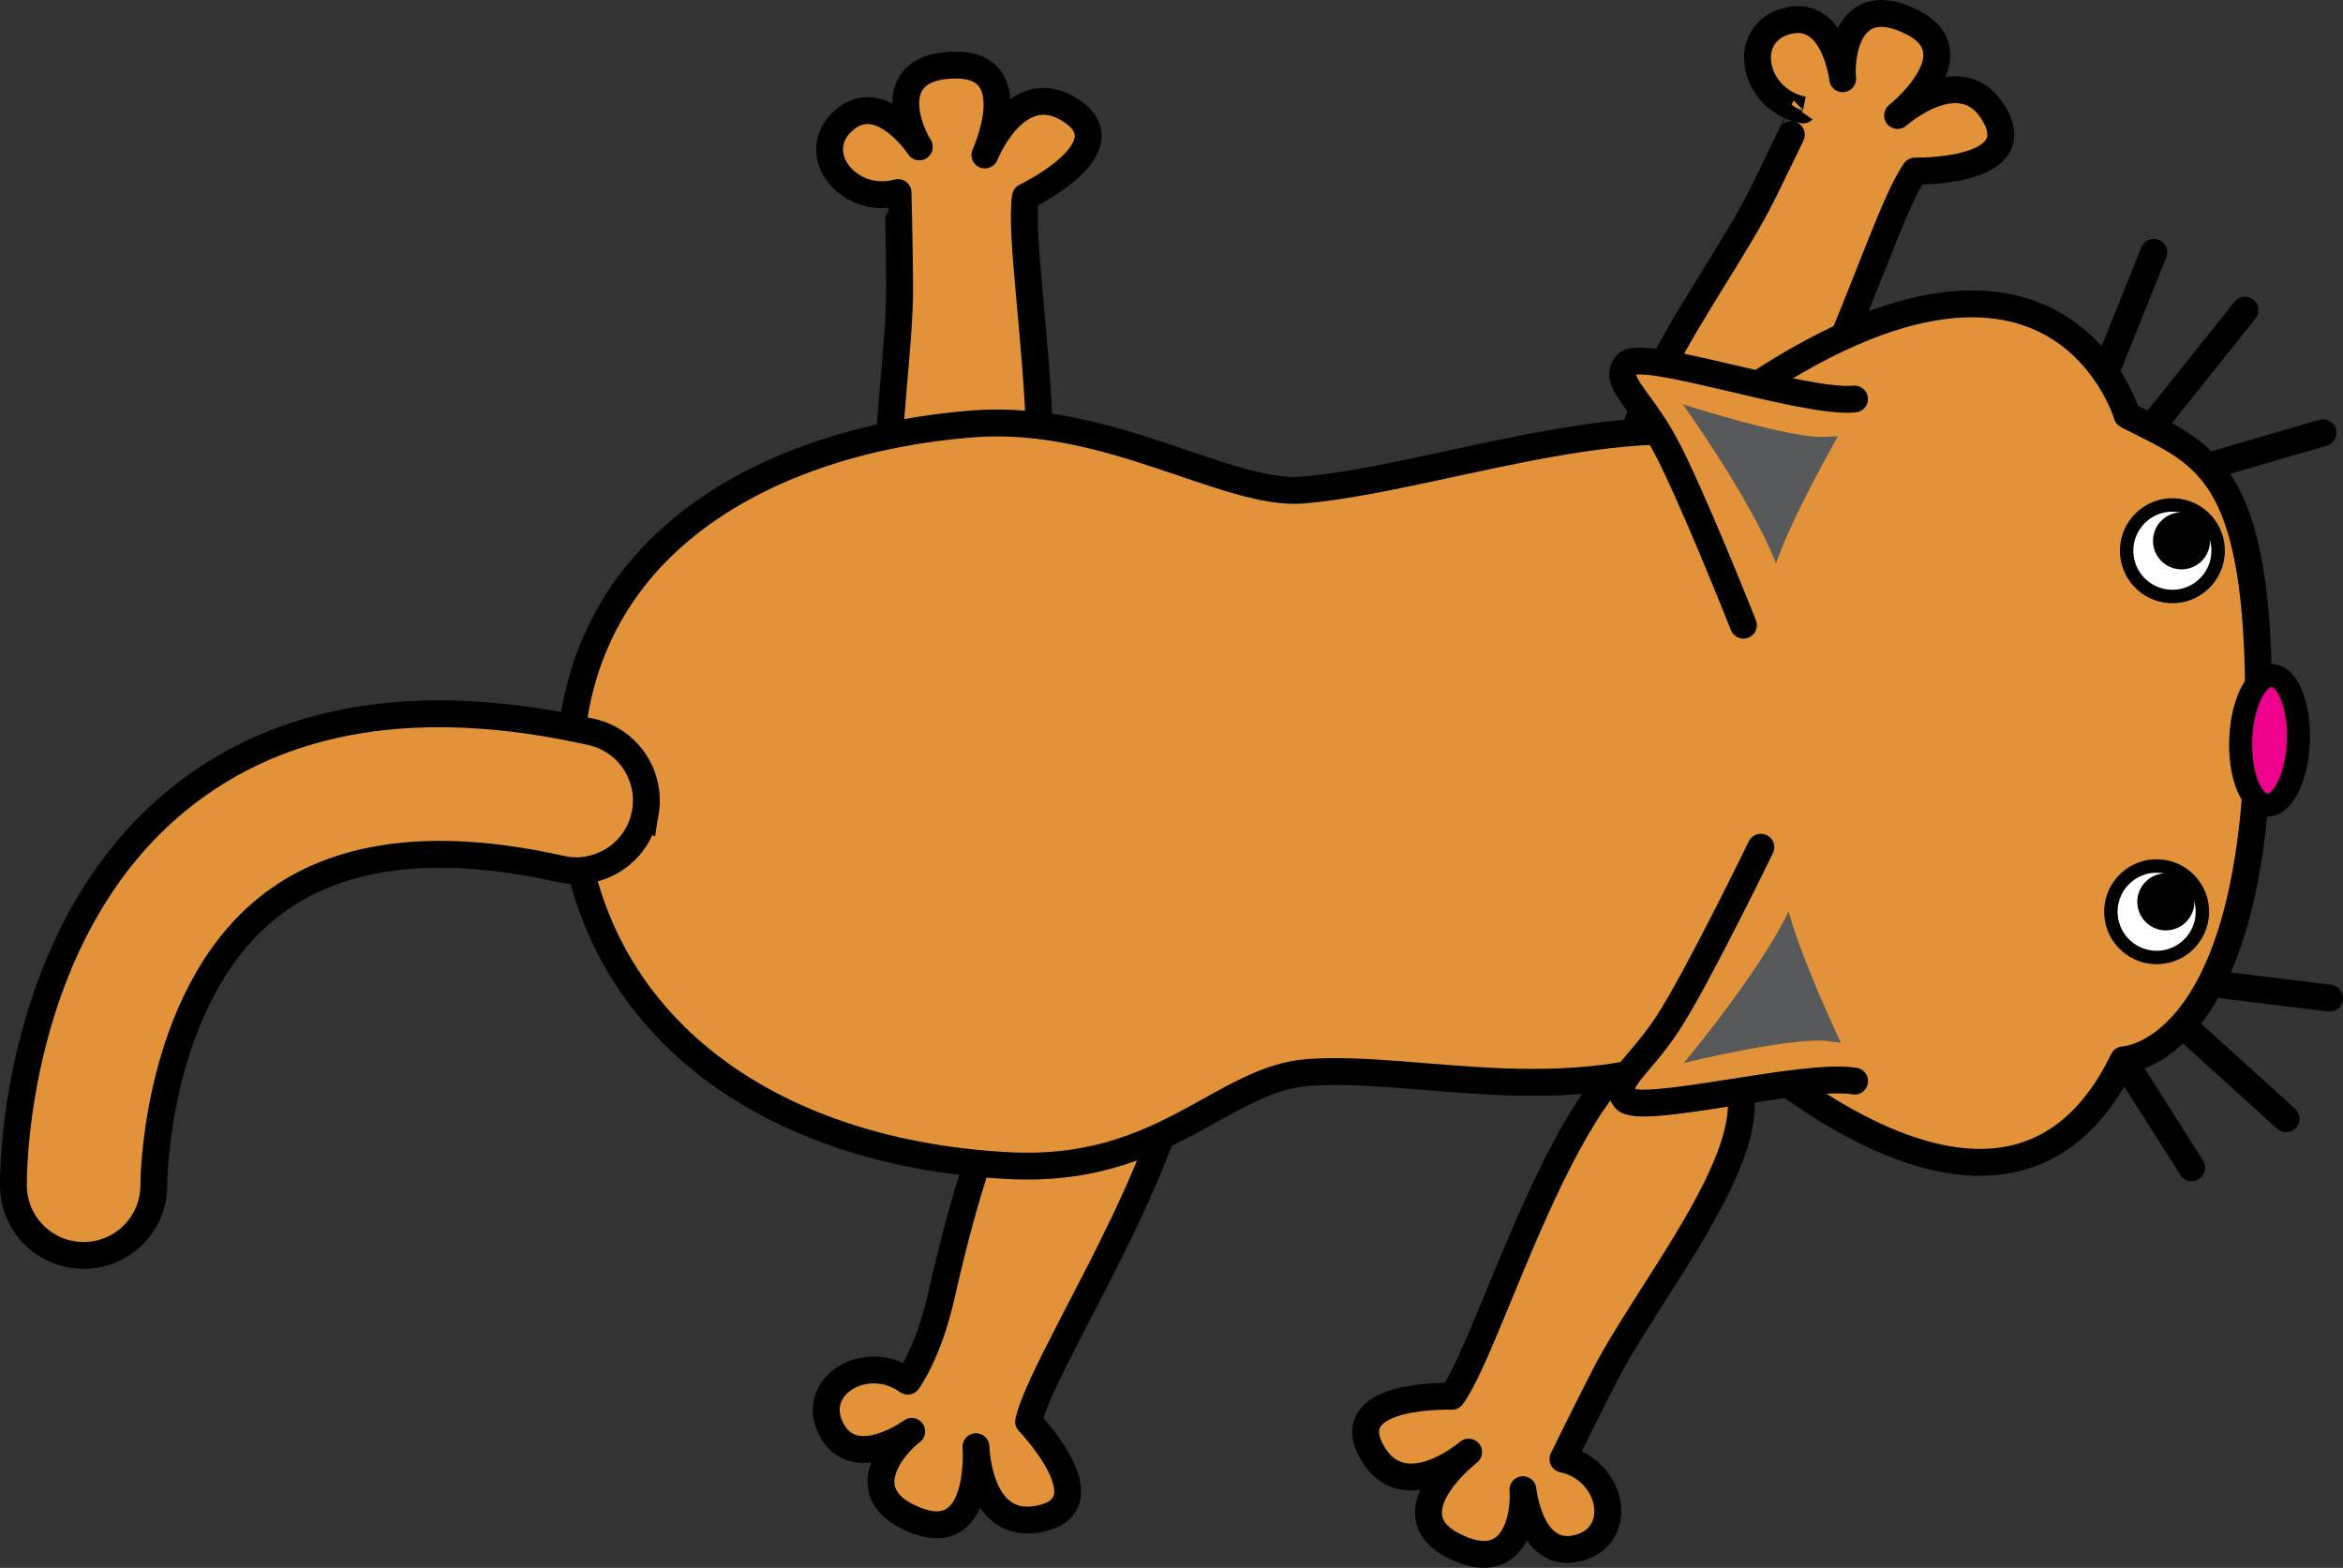 <svg version="1.1" xmlns="http://www.w3.org/2000/svg" xmlns:xlink="http://www.w3.org/1999/xlink" width="133.221" height="89.144" viewBox="0,0,133.221,89.144"><rect x="0" y="0" width="133.221" height="89.144" fill="#333333" stroke="none"/><g transform="translate(-154.106,-136.35)"><g data-paper-data="{&quot;isPaintingLayer&quot;:true}" fill="none" fill-rule="nonzero" stroke="none" stroke-width="none" stroke-linecap="none" stroke-linejoin="none" stroke-miterlimit="10" stroke-dasharray="" stroke-dashoffset="0" font-family="none" font-weight="none" font-size="none" text-anchor="none" style="mix-blend-mode: normal"><path d="M207.635,210.004c1.536,-6.821 5.143,-20.323 11.685,-17.528c6.541,2.795 -5.874,20.569 -6.729,24.71c0,0 4.434,4.593 0.769,5.485c-3.665,0.893 -3.761,-4.066 -3.761,-4.066c0,0 0.422,5.649 -3.364,4.203c-3.786,-1.446 -1.33,-4.292 -0.29,-5.072c0,0 -3.242,2.378 -4.558,-0.099c-1.315,-2.477 1.974,-4.46 4.331,-2.759c0,0 1.169,-1.551 1.917,-4.874v0v0v0v0z" data-paper-data="{&quot;origPos&quot;:null,&quot;origRot&quot;:0}" id="Back_Leg2" fill="#e29339" stroke="#000000" stroke-width="1.528" stroke-linecap="butt" stroke-linejoin="round"/><path d="M205.259,152.536v0v0v0v0c-0.023,-2.831 -0.093,-5.236 -0.092,-5.237c-2.803,0.771 -5.191,-2.237 -3.092,-4.098c2.098,-1.861 4.304,1.5 4.304,1.5c-0.701,-1.094 -2.008,-4.619 2.045,-4.65c4.054,-0.032 1.682,5.112 1.682,5.112c0,0 1.822,-4.612 4.944,-2.495c3.122,2.116 -2.637,4.87 -2.637,4.87c-0.645,4.179 3.86,24.029 -3.244,24.362c-7.105,0.332 -3.856,-12.55 -3.91,-19.365z" data-paper-data="{&quot;origPos&quot;:null,&quot;origRot&quot;:0}" id="Back_Leg1" fill="#e29339" stroke="#000000" stroke-width="1.528" stroke-linecap="butt" stroke-linejoin="round"/><path d="M254.354,147.317v0v0v0v0c1.253,-2.539 2.274,-4.718 2.273,-4.717c-2.85,-0.574 -3.629,-4.333 -0.917,-5.051c2.711,-0.718 3.169,3.277 3.169,3.277c-0.134,-1.292 0.286,-5.029 3.919,-3.232c3.635,1.796 -0.799,5.322 -0.799,5.322c0,0 3.703,-3.298 5.538,-0.003c1.836,3.295 -4.546,3.162 -4.546,3.162c-2.458,3.441 -7.366,23.196 -13.861,20.295c-6.495,-2.901 2.205,-12.943 5.224,-19.053z" data-paper-data="{&quot;origPos&quot;:null,&quot;origRot&quot;:0}" id="Front_Leg2" fill="#e29339" stroke="#000000" stroke-width="1.528" stroke-linecap="butt" stroke-linejoin="round"/><path d="M245.318,214.624v0v0v0v0c-1.29,2.52 -2.343,4.684 -2.343,4.684c2.841,0.615 3.565,4.387 0.843,5.064c-2.721,0.677 -3.12,-3.323 -3.12,-3.323c0.115,1.294 -0.36,5.024 -3.966,3.174c-3.609,-1.85 0.877,-5.311 0.877,-5.311c0,0 -3.752,3.244 -5.538,-0.078c-1.787,-3.323 4.592,-3.095 4.592,-3.095c2.507,-3.405 7.706,-23.086 14.157,-20.09c6.451,2.995 -2.396,12.908 -5.503,18.974z" data-paper-data="{&quot;origPos&quot;:null,&quot;origRot&quot;:0}" id="Front_Leg1" fill="#e29339" stroke="#000000" stroke-width="1.528" stroke-linecap="butt" stroke-linejoin="round"/><path d="M255.85,162.548v0v0v0v0c2.873,1.975 5.973,8.599 5.72,15.322c0.046,7.144 -5.053,15.533 -9.046,17.6c-8.426,4.361 -17.63,1.394 -24.02,1.855c-4.911,0.354 -8.223,5.74 -16.971,5.303c-14.405,-0.72 -24.945,-8.719 -25.034,-22.114c-0.089,-13.396 11.608,-19.199 22.949,-20.065c7.691,-0.588 14.483,4.134 18.763,3.763c8.169,-0.708 21.327,-6 27.638,-1.663z" data-paper-data="{&quot;origPos&quot;:null}" id="Body" fill="#e29339" stroke="#000000" stroke-width="1.528" stroke-linecap="butt" stroke-linejoin="miter"/><path d="M273.337,158.739l3.233,-8.04" id="Whisker6" fill="none" stroke="#000000" stroke-width="1.528" stroke-linecap="round" stroke-linejoin="miter"/><path d="M276.622,160.403l5.134,-6.417" id="Whisker5" fill="none" stroke="#000000" stroke-width="1.528" stroke-linecap="round" stroke-linejoin="miter"/><path d="M286.188,160.958l-6.176,1.795" id="Whisker4" fill="none" stroke="#000000" stroke-width="1.528" stroke-linecap="round" stroke-linejoin="miter"/><path d="M274.834,196.609l3.888,6.136" id="Whisker3" fill="none" stroke="#000000" stroke-width="1.528" stroke-linecap="round" stroke-linejoin="miter"/><path d="M284.089,199.956l-6.09,-5.516" id="Whisker2" fill="none" stroke="#000000" stroke-width="1.528" stroke-linecap="round" stroke-linejoin="miter"/><path d="M286.562,193.102l-6.384,-0.787" id="Whisker1" fill="none" stroke="#000000" stroke-width="1.528" stroke-linecap="round" stroke-linejoin="miter"/><path d="M248.95,161.961c21.556,-17.498 26.098,-2.01 26.098,-2.01c0,0 0.073,0.044 0.112,0.063c4.509,2.287 7.692,3.076 7.341,18.452c-0.409,17.938 -7.665,18.143 -7.665,18.143c-7.254,14.953 -24.847,-3.588 -24.847,-3.588" id="Head" fill="#e29339" stroke="#000000" stroke-width="1.528" stroke-linecap="butt" stroke-linejoin="round"/><g id="L_Eye" stroke-width="0.764" stroke-linecap="butt" stroke-linejoin="miter"><path d="M274.13,188.091c0.027,-0.718 0.343,-1.357 0.831,-1.81c0.489,-0.453 1.15,-0.72 1.867,-0.693c0.718,0.027 1.357,0.343 1.81,0.831c0.453,0.489 0.72,1.15 0.693,1.867c-0.027,0.718 -0.343,1.357 -0.831,1.81c-0.489,0.453 -1.15,0.72 -1.867,0.693c-0.718,-0.027 -1.357,-0.343 -1.81,-0.831c-0.453,-0.489 -0.72,-1.15 -0.693,-1.867z" id="White" fill="#ffffff" stroke="#000000"/><path d="M275.631,187.565c0.017,-0.448 0.214,-0.846 0.519,-1.128c0.304,-0.283 0.717,-0.449 1.164,-0.432c0.448,0.017 0.846,0.214 1.128,0.519c0.283,0.304 0.449,0.717 0.433,1.164c-0.017,0.448 -0.214,0.846 -0.519,1.128c-0.304,0.283 -0.717,0.449 -1.164,0.432c-0.448,-0.017 -0.846,-0.214 -1.128,-0.519c-0.283,-0.304 -0.449,-0.717 -0.433,-1.164z" id="Pupil" fill="#000000" stroke="none"/></g><g id="R_Eye" stroke-width="0.764" stroke-linecap="butt" stroke-linejoin="miter"><path d="M275.025,167.564c0.027,-0.718 0.343,-1.357 0.831,-1.81c0.489,-0.453 1.15,-0.72 1.867,-0.693c0.718,0.027 1.357,0.343 1.81,0.831c0.453,0.489 0.72,1.15 0.693,1.868c-0.027,0.718 -0.343,1.357 -0.831,1.81c-0.489,0.453 -1.15,0.72 -1.867,0.693c-0.718,-0.027 -1.357,-0.343 -1.81,-0.831c-0.453,-0.489 -0.72,-1.15 -0.693,-1.867z" id="White_1_" fill="#ffffff" stroke="#000000"/><path d="M276.525,167.039c0.017,-0.448 0.214,-0.846 0.519,-1.128c0.304,-0.283 0.717,-0.449 1.164,-0.433c0.448,0.017 0.846,0.214 1.128,0.519c0.283,0.304 0.449,0.717 0.432,1.164c-0.017,0.447 -0.214,0.846 -0.519,1.128c-0.304,0.283 -0.717,0.449 -1.164,0.433c-0.448,-0.017 -0.846,-0.214 -1.128,-0.519c-0.283,-0.304 -0.449,-0.717 -0.432,-1.164z" id="Pupil_1_" fill="#000000" stroke="none"/></g><path d="M281.511,178.381c0.038,-1.016 0.257,-1.93 0.578,-2.585c0.322,-0.656 0.747,-1.053 1.199,-1.036c0.452,0.017 0.846,0.445 1.118,1.123c0.271,0.678 0.42,1.605 0.382,2.621c-0.038,1.016 -0.257,1.93 -0.578,2.585c-0.322,0.656 -0.747,1.053 -1.199,1.036c-0.452,-0.017 -0.846,-0.445 -1.118,-1.123c-0.271,-0.678 -0.42,-1.605 -0.382,-2.621z" id="Nose" fill="#ec008c" stroke="#000000" stroke-width="1.31" stroke-linecap="butt" stroke-linejoin="miter"/><g id="L_Ear"><path d="M259.557,197.819c-2.862,-0.5 -12.302,2.02 -13.055,1.005c-0.754,-1.016 0.788,-1.767 2.446,-4.309c1.657,-2.541 5.28,-9.994 5.28,-9.994" id="Outer_Ear" fill="#e29339" stroke="#000000" stroke-width="1.528" stroke-linecap="round" stroke-linejoin="round"/><path d="M249.845,196.786v0v0v0v0c0,0 4.239,-5.05 5.965,-8.62c0.562,2.194 2.217,5.867 2.968,7.472c0,0 -0.551,-0.07 -0.55,-0.068c-1.854,-0.37 -8.383,1.216 -8.383,1.216z" id="Inner_Ear" fill="#58595b" stroke="none" stroke-width="0.764" stroke-linecap="butt" stroke-linejoin="miter"/></g><g data-paper-data="{&quot;origPos&quot;:null}" id="R_Ear"><path d="M253.236,171.895c0,0 -3.051,-7.704 -4.513,-10.362c-1.461,-2.66 -2.943,-3.525 -2.115,-4.481c0.827,-0.955 10.051,2.268 12.943,1.986" id="Outer_Ear_1_" fill="#e29339" stroke="#000000" stroke-width="1.528" stroke-linecap="round" stroke-linejoin="round"/><path d="M249.79,159.335c0,0 6.391,2.074 8.268,1.844c-0.002,0.002 0.553,-0.026 0.553,-0.026c-0.87,1.544 -2.797,5.082 -3.522,7.228c-1.452,-3.69 -5.299,-9.045 -5.299,-9.045z" id="Inner_Ear_1_" fill="#58595b" stroke="none" stroke-width="0.764" stroke-linecap="butt" stroke-linejoin="miter"/></g><path d="M190.757,182.757c-0.49,2.14 -2.62,3.483 -4.765,3.001c-7.247,-1.627 -12.867,-0.875 -16.706,2.236c-6.38,5.17 -6.435,15.592 -6.434,15.695c0.027,2.208 -1.738,4.013 -3.944,4.04c-2.204,0.028 -4.013,-1.739 -4.04,-3.943c-0.007,-0.583 -0.063,-14.334 9.391,-21.996c5.831,-4.725 13.732,-6.011 23.481,-3.821c2.151,0.483 3.503,2.619 3.021,4.769c-0.002,0.006 -0.003,0.012 -0.004,0.019z" id="Tail" fill="#e29339" stroke="#000000" stroke-width="1.528" stroke-linecap="butt" stroke-linejoin="miter"/></g></g></svg>